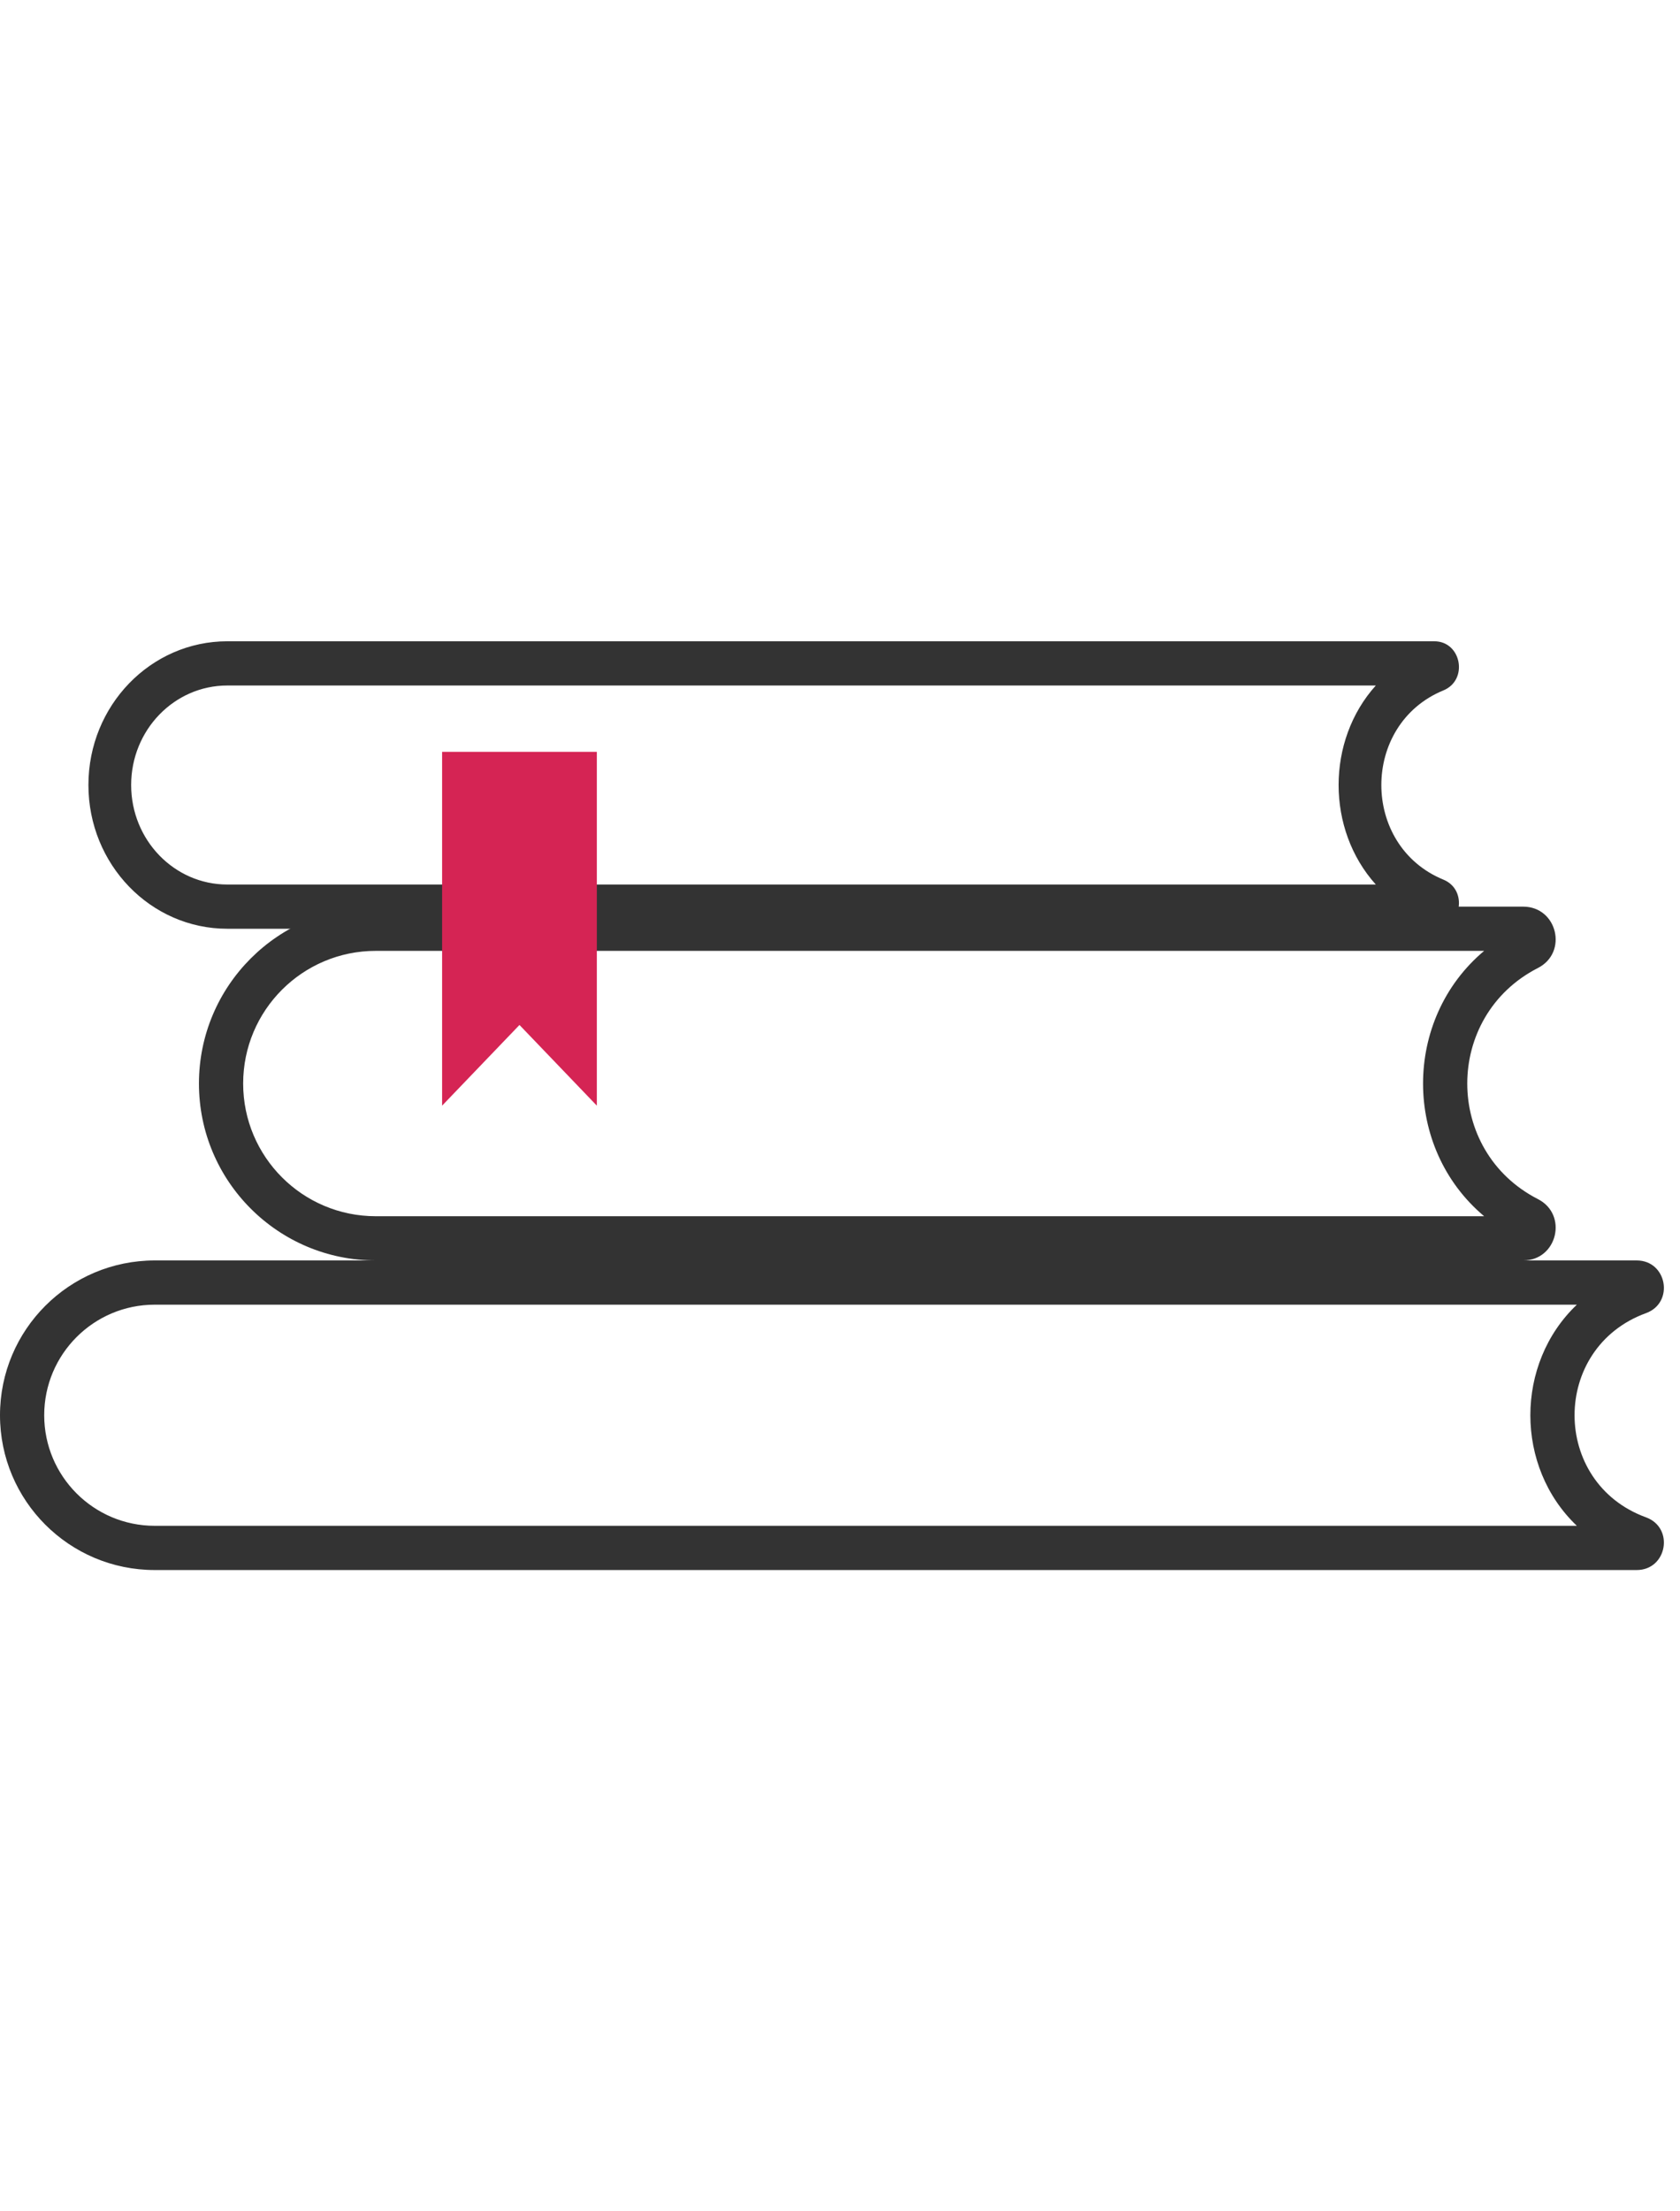 <svg width="76" height="100" viewBox="0 0 76 100" fill="none" xmlns="http://www.w3.org/2000/svg">
<path fill-rule="evenodd" clip-rule="evenodd" d="M71.334 59H7C4.239 59 2 61.239 2 64C2 66.761 4.239 69 7 69H71.334C68.529 66.334 68.529 61.666 71.334 59ZM7 57C3.134 57 0 60.134 0 64C0 67.866 3.134 71 7 71H74.041C75.416 71 75.753 69.088 74.462 68.617C70.153 67.047 70.153 60.953 74.462 59.383C75.753 58.912 75.416 57 74.041 57H7Z" fill="#333333"/>
<path fill-rule="evenodd" clip-rule="evenodd" d="M67.14 43H17C13.686 43 11 45.686 11 49C11 52.314 13.686 55 17 55H67.14C63.455 51.905 63.455 46.095 67.14 43ZM17 41C12.582 41 9 44.582 9 49C9 53.418 12.582 57 17 57H68.906C70.447 57 70.946 54.928 69.574 54.226C65.31 52.047 65.31 45.953 69.574 43.774C70.946 43.072 70.447 41 68.906 41H17Z" fill="#333333"/>
<path fill-rule="evenodd" clip-rule="evenodd" d="M62.239 31H10.283C7.881 31 5.933 33.015 5.933 35.5C5.933 37.985 7.881 40 10.283 40H62.239C59.995 37.509 59.995 33.491 62.239 31ZM10.283 29C6.813 29 4 31.91 4 35.5C4 39.09 6.813 42 10.283 42H64.886C66.113 42 66.437 40.248 65.297 39.779C61.553 38.241 61.553 32.759 65.297 31.221C66.437 30.752 66.113 29 64.886 29H10.283Z" fill="#333333"/>
<path d="M27 34H20V46.351V50L23.5 46.351L27 50V46.351V34Z" fill="#D52454"/>
</svg>

